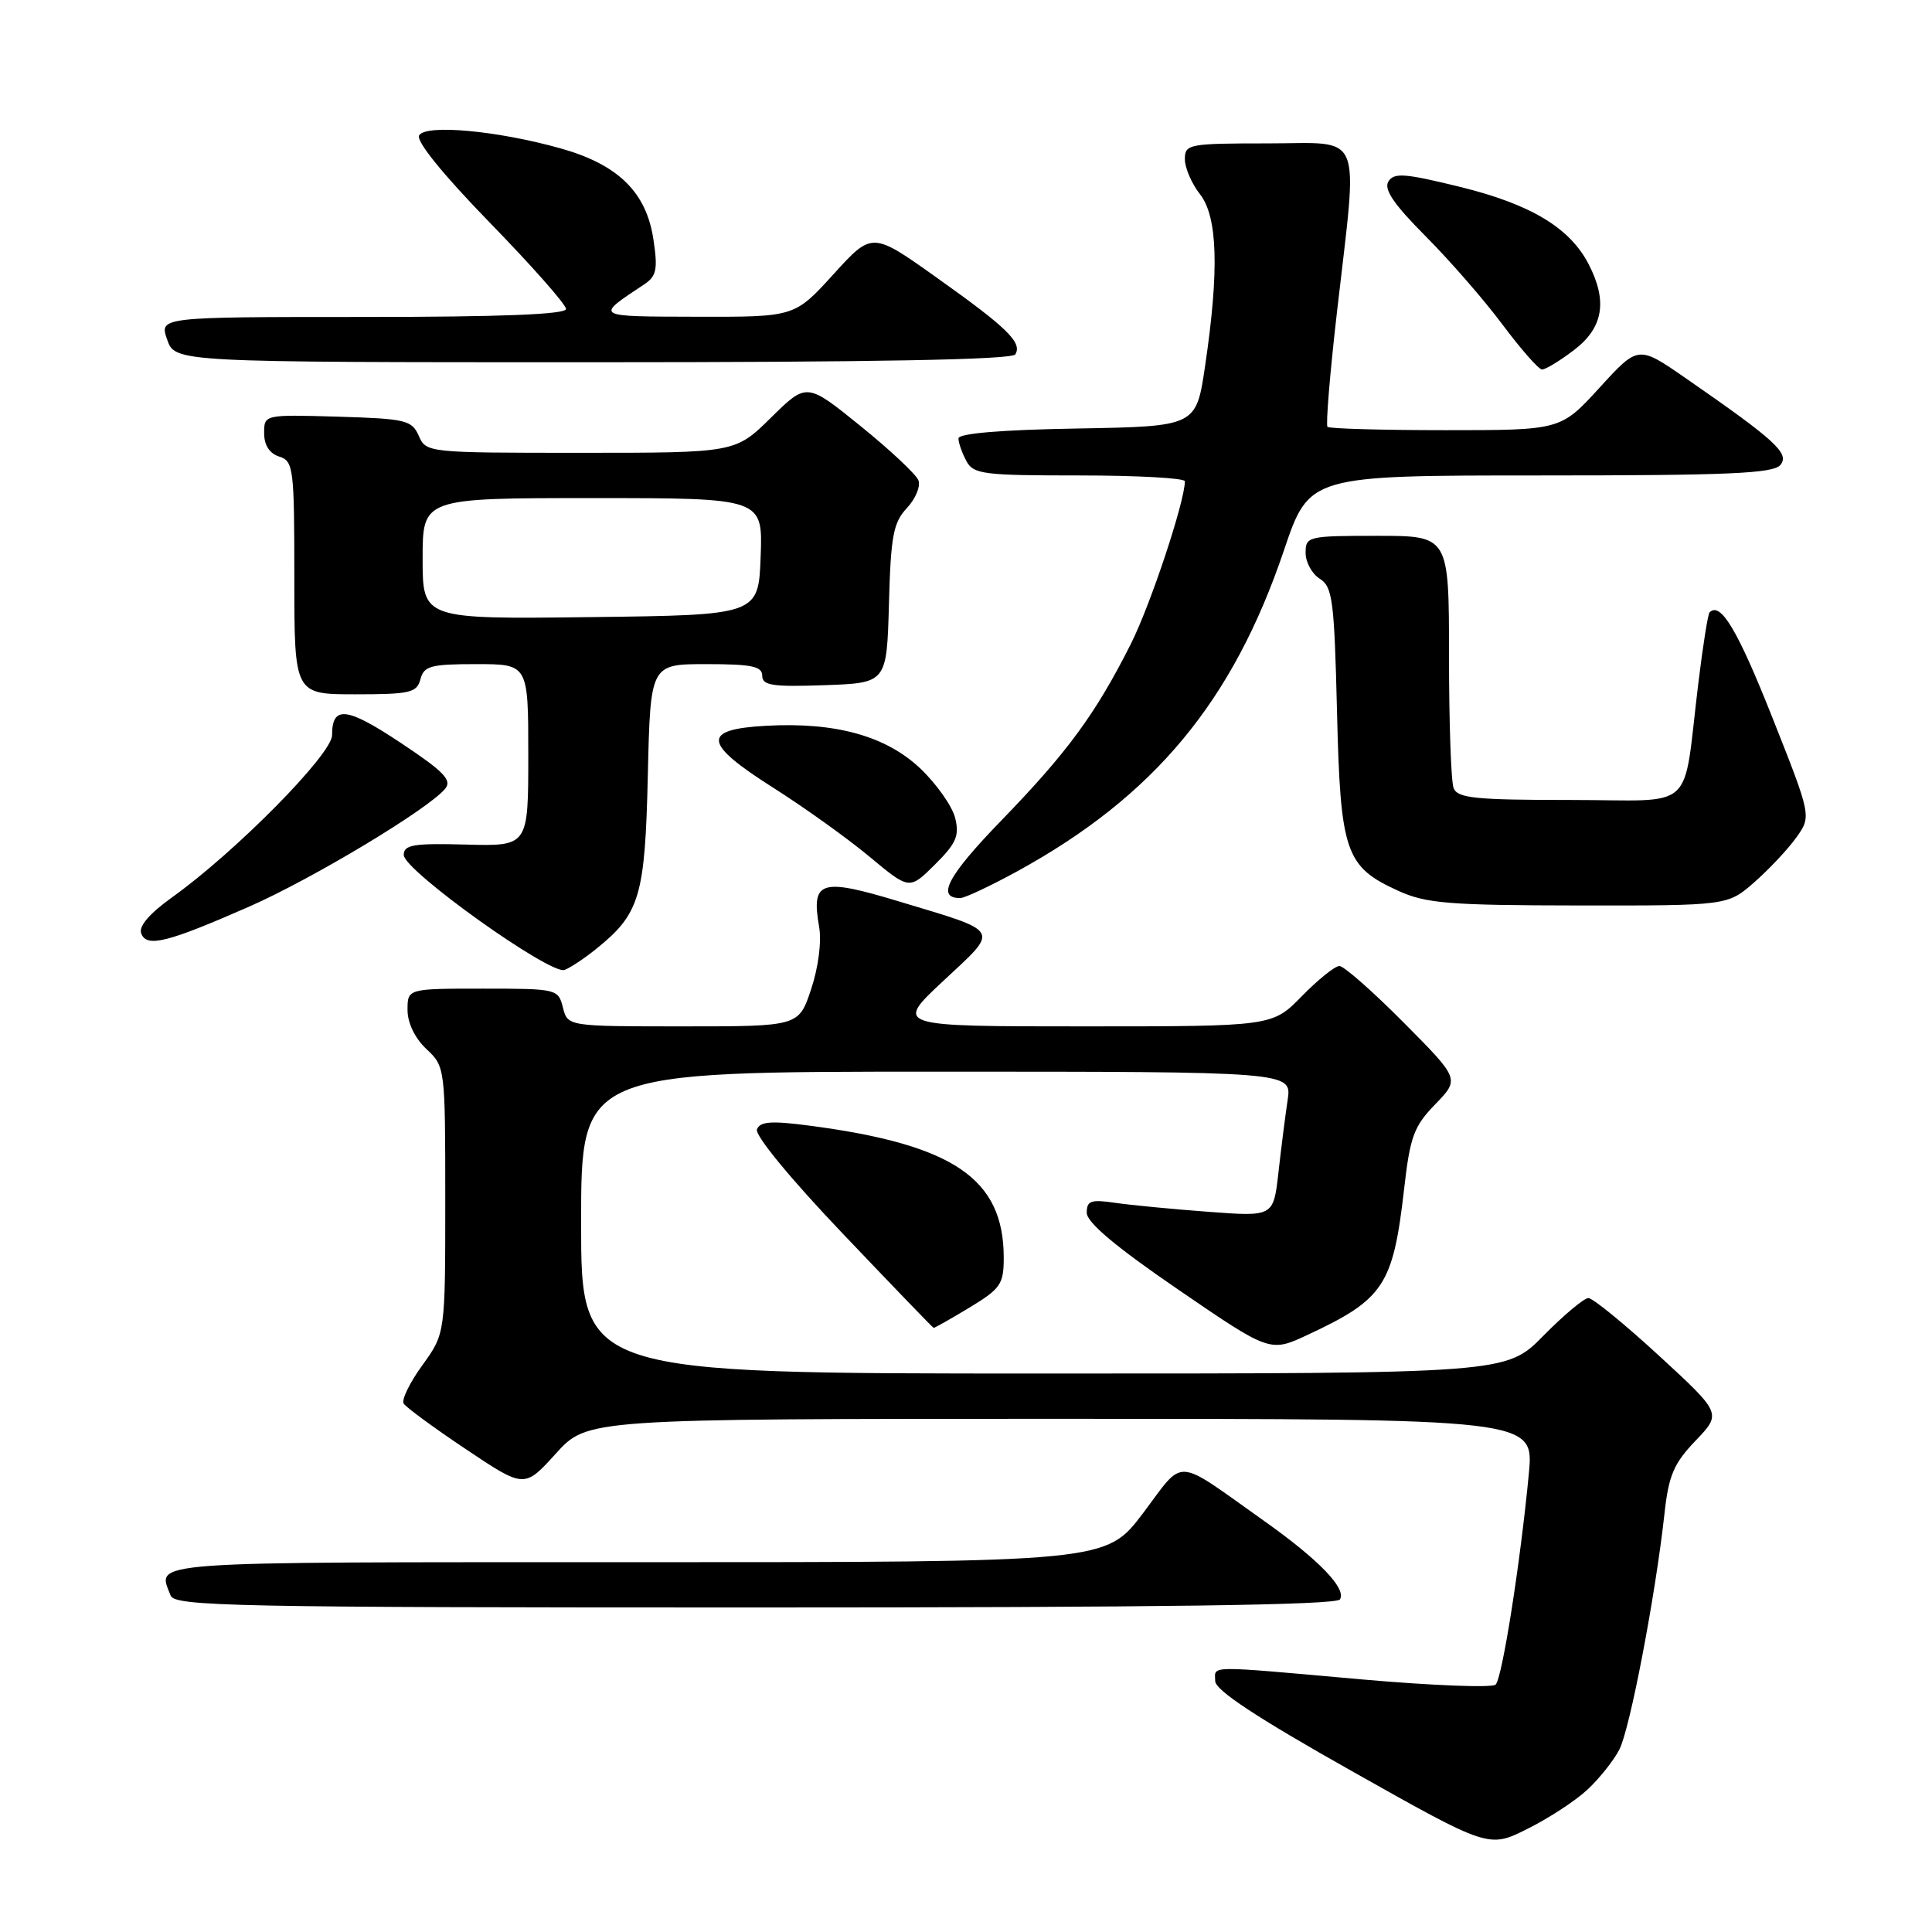<?xml version="1.0" encoding="UTF-8" standalone="no"?>
<!DOCTYPE svg PUBLIC "-//W3C//DTD SVG 1.1//EN" "http://www.w3.org/Graphics/SVG/1.1/DTD/svg11.dtd" >
<svg xmlns="http://www.w3.org/2000/svg" xmlns:xlink="http://www.w3.org/1999/xlink" version="1.1" viewBox="0 0 256 256">
 <g >
 <path fill="currentColor"
d=" M 210.34 237.14 C 211.90 235.69 213.80 233.31 214.56 231.85 C 215.97 229.16 219.36 211.44 220.56 200.50 C 221.11 195.49 221.79 193.90 224.68 190.89 C 228.13 187.28 228.13 187.28 219.83 179.64 C 215.26 175.44 211.05 172.00 210.47 172.00 C 209.90 172.00 207.21 174.25 204.50 177.00 C 199.58 182.00 199.58 182.00 138.29 182.00 C 77.00 182.00 77.00 182.00 77.00 162.00 C 77.00 142.00 77.00 142.00 124.09 142.00 C 171.18 142.00 171.18 142.00 170.62 145.75 C 170.31 147.81 169.76 152.14 169.40 155.36 C 168.74 161.22 168.74 161.22 160.12 160.57 C 155.38 160.22 149.81 159.68 147.75 159.38 C 144.55 158.91 144.00 159.10 144.00 160.70 C 144.00 161.98 147.88 165.24 156.14 170.89 C 168.29 179.21 168.29 179.21 173.32 176.85 C 183.37 172.16 184.59 170.30 186.05 157.57 C 186.84 150.60 187.34 149.24 190.19 146.31 C 193.42 142.97 193.42 142.97 185.99 135.49 C 181.90 131.37 178.07 128.00 177.48 128.00 C 176.89 128.00 174.65 129.80 172.50 132.00 C 168.59 136.00 168.59 136.00 143.57 136.00 C 118.54 136.00 118.54 136.00 125.02 129.95 C 132.48 122.99 132.82 123.58 119.17 119.46 C 108.70 116.29 107.47 116.68 108.54 122.82 C 108.88 124.76 108.44 128.18 107.48 131.07 C 105.84 136.00 105.84 136.00 90.53 136.00 C 75.22 136.00 75.22 136.00 74.59 133.50 C 73.97 131.04 73.79 131.00 63.98 131.00 C 54.00 131.00 54.00 131.00 54.00 133.83 C 54.00 135.55 54.98 137.57 56.50 139.00 C 58.98 141.33 59.00 141.46 59.00 159.02 C 59.00 176.70 59.00 176.70 55.97 180.89 C 54.30 183.19 53.18 185.49 53.49 185.98 C 53.80 186.48 57.52 189.21 61.77 192.05 C 69.48 197.21 69.48 197.21 73.65 192.61 C 77.82 188.00 77.82 188.00 140.54 188.00 C 203.26 188.00 203.26 188.00 202.58 195.25 C 201.48 206.91 199.06 222.34 198.18 223.22 C 197.74 223.66 189.75 223.35 180.44 222.53 C 159.55 220.67 161.00 220.66 161.02 222.75 C 161.04 223.97 166.55 227.60 179.16 234.70 C 197.27 244.90 197.27 244.90 202.38 242.34 C 205.20 240.94 208.78 238.60 210.34 237.14 Z  M 177.55 211.93 C 178.44 210.48 174.76 206.68 167.50 201.53 C 155.43 192.98 157.06 193.08 151.46 200.50 C 146.55 207.00 146.55 207.00 84.28 207.00 C 18.09 207.00 20.84 206.80 22.61 211.42 C 23.15 212.84 30.91 213.00 100.05 213.00 C 153.72 213.00 177.08 212.68 177.55 211.93 Z  M 128.46 173.26 C 132.59 170.76 133.00 170.16 133.00 166.66 C 133.00 156.16 126.35 151.65 107.16 149.14 C 102.19 148.49 100.71 148.60 100.30 149.65 C 100.01 150.43 104.74 156.19 111.65 163.44 C 118.17 170.29 123.59 175.92 123.71 175.95 C 123.82 175.98 125.96 174.77 128.46 173.26 Z  M 78.99 125.74 C 84.79 121.08 85.47 118.78 85.84 102.75 C 86.18 88.00 86.18 88.00 93.59 88.00 C 99.60 88.00 101.00 88.29 101.00 89.54 C 101.00 90.83 102.36 91.03 109.25 90.79 C 117.50 90.50 117.50 90.50 117.79 80.02 C 118.03 71.01 118.37 69.24 120.16 67.33 C 121.31 66.10 122.00 64.45 121.70 63.65 C 121.39 62.85 117.93 59.61 114.01 56.44 C 106.89 50.68 106.89 50.68 102.16 55.34 C 97.43 60.00 97.43 60.00 76.95 60.00 C 56.67 60.00 56.46 59.98 55.49 57.75 C 54.57 55.67 53.77 55.48 44.75 55.21 C 35.00 54.93 35.00 54.93 35.00 57.40 C 35.00 58.99 35.71 60.09 37.00 60.50 C 38.89 61.10 39.00 62.01 39.00 76.57 C 39.00 92.00 39.00 92.00 47.09 92.00 C 54.35 92.00 55.24 91.79 55.71 90.00 C 56.17 88.24 57.07 88.00 63.12 88.00 C 70.00 88.00 70.00 88.00 70.00 100.06 C 70.00 112.13 70.00 112.13 61.75 111.91 C 54.76 111.72 53.50 111.94 53.50 113.29 C 53.50 115.34 72.95 129.23 74.81 128.52 C 75.58 128.23 77.46 126.98 78.99 125.74 Z  M 33.00 120.14 C 41.41 116.44 56.73 107.23 58.98 104.52 C 59.93 103.38 58.84 102.25 53.14 98.46 C 45.93 93.66 44.00 93.44 44.00 97.42 C 44.00 99.93 31.25 112.85 22.83 118.88 C 19.79 121.06 18.35 122.74 18.71 123.69 C 19.44 125.58 22.13 124.91 33.00 120.14 Z  M 232.48 116.88 C 234.43 115.17 236.93 112.50 238.03 110.96 C 240.03 108.15 240.03 108.15 234.80 94.96 C 230.23 83.45 227.98 79.69 226.53 81.14 C 226.31 81.35 225.64 85.57 225.04 90.51 C 222.90 107.96 225.04 106.00 208.06 106.00 C 195.45 106.00 193.12 105.76 192.61 104.42 C 192.27 103.55 192.00 95.67 192.00 86.92 C 192.00 71.00 192.00 71.00 182.50 71.00 C 173.30 71.00 173.00 71.07 173.00 73.26 C 173.00 74.50 173.85 76.05 174.88 76.69 C 176.57 77.75 176.80 79.55 177.16 94.27 C 177.61 112.99 178.25 114.85 185.33 118.06 C 188.96 119.71 192.03 119.96 209.22 119.98 C 228.93 120.00 228.93 120.00 232.48 116.88 Z  M 134.87 115.41 C 152.95 105.47 163.35 92.95 170.12 72.95 C 173.48 63.00 173.48 63.00 204.12 63.00 C 229.06 63.00 234.97 62.74 235.91 61.61 C 237.17 60.09 235.28 58.36 223.29 50.06 C 217.07 45.76 217.07 45.76 211.94 51.38 C 206.80 57.00 206.80 57.00 191.57 57.00 C 183.19 57.00 176.14 56.80 175.90 56.56 C 175.66 56.32 176.22 49.46 177.16 41.31 C 179.96 16.86 180.84 19.00 168.00 19.00 C 157.50 19.00 157.00 19.10 157.00 21.09 C 157.00 22.24 157.90 24.33 159.00 25.73 C 161.35 28.72 161.56 35.81 159.68 48.50 C 158.50 56.50 158.50 56.50 142.75 56.78 C 132.69 56.95 127.00 57.43 127.00 58.09 C 127.00 58.66 127.47 60.00 128.04 61.07 C 128.98 62.84 130.25 63.00 143.04 63.00 C 150.72 63.00 157.00 63.35 157.00 63.77 C 157.00 66.44 152.45 80.15 149.84 85.33 C 145.18 94.58 141.46 99.66 132.72 108.68 C 125.58 116.04 124.00 119.00 127.23 119.00 C 127.84 119.00 131.27 117.38 134.87 115.41 Z  M 126.56 108.37 C 126.17 106.82 124.10 103.88 121.97 101.85 C 117.41 97.52 110.72 95.66 101.51 96.17 C 92.93 96.64 93.14 98.47 102.43 104.36 C 106.56 106.98 112.32 111.10 115.22 113.52 C 120.50 117.92 120.50 117.92 123.88 114.56 C 126.72 111.74 127.15 110.74 126.56 108.37 Z  M 208.57 46.38 C 212.44 43.43 213.04 39.91 210.50 35.00 C 208.01 30.19 202.86 27.08 193.53 24.78 C 186.14 22.96 184.71 22.85 183.97 24.05 C 183.33 25.08 184.69 27.07 188.89 31.29 C 192.08 34.49 196.67 39.76 199.09 43.01 C 201.52 46.26 203.87 48.94 204.32 48.96 C 204.77 48.98 206.68 47.82 208.57 46.38 Z  M 134.53 46.96 C 135.49 45.40 133.48 43.44 124.08 36.76 C 115.56 30.70 115.56 30.70 110.43 36.35 C 105.29 42.00 105.29 42.00 92.40 41.97 C 78.60 41.93 78.78 42.05 85.39 37.66 C 86.99 36.59 87.18 35.67 86.58 31.72 C 85.65 25.47 81.90 21.80 74.28 19.66 C 65.94 17.32 56.46 16.44 55.54 17.93 C 55.09 18.67 58.62 23.04 64.90 29.50 C 70.46 35.21 75.00 40.35 75.00 40.94 C 75.00 41.66 66.41 42.00 48.05 42.00 C 21.10 42.00 21.10 42.00 22.15 45.00 C 23.20 48.00 23.20 48.00 78.54 48.00 C 115.90 48.00 134.09 47.66 134.53 46.96 Z  M 56.00 74.02 C 56.00 66.00 56.00 66.00 78.54 66.00 C 101.08 66.00 101.08 66.00 100.79 73.75 C 100.50 81.50 100.50 81.50 78.25 81.77 C 56.00 82.04 56.00 82.04 56.00 74.02 Z "/>
</g>
</svg>